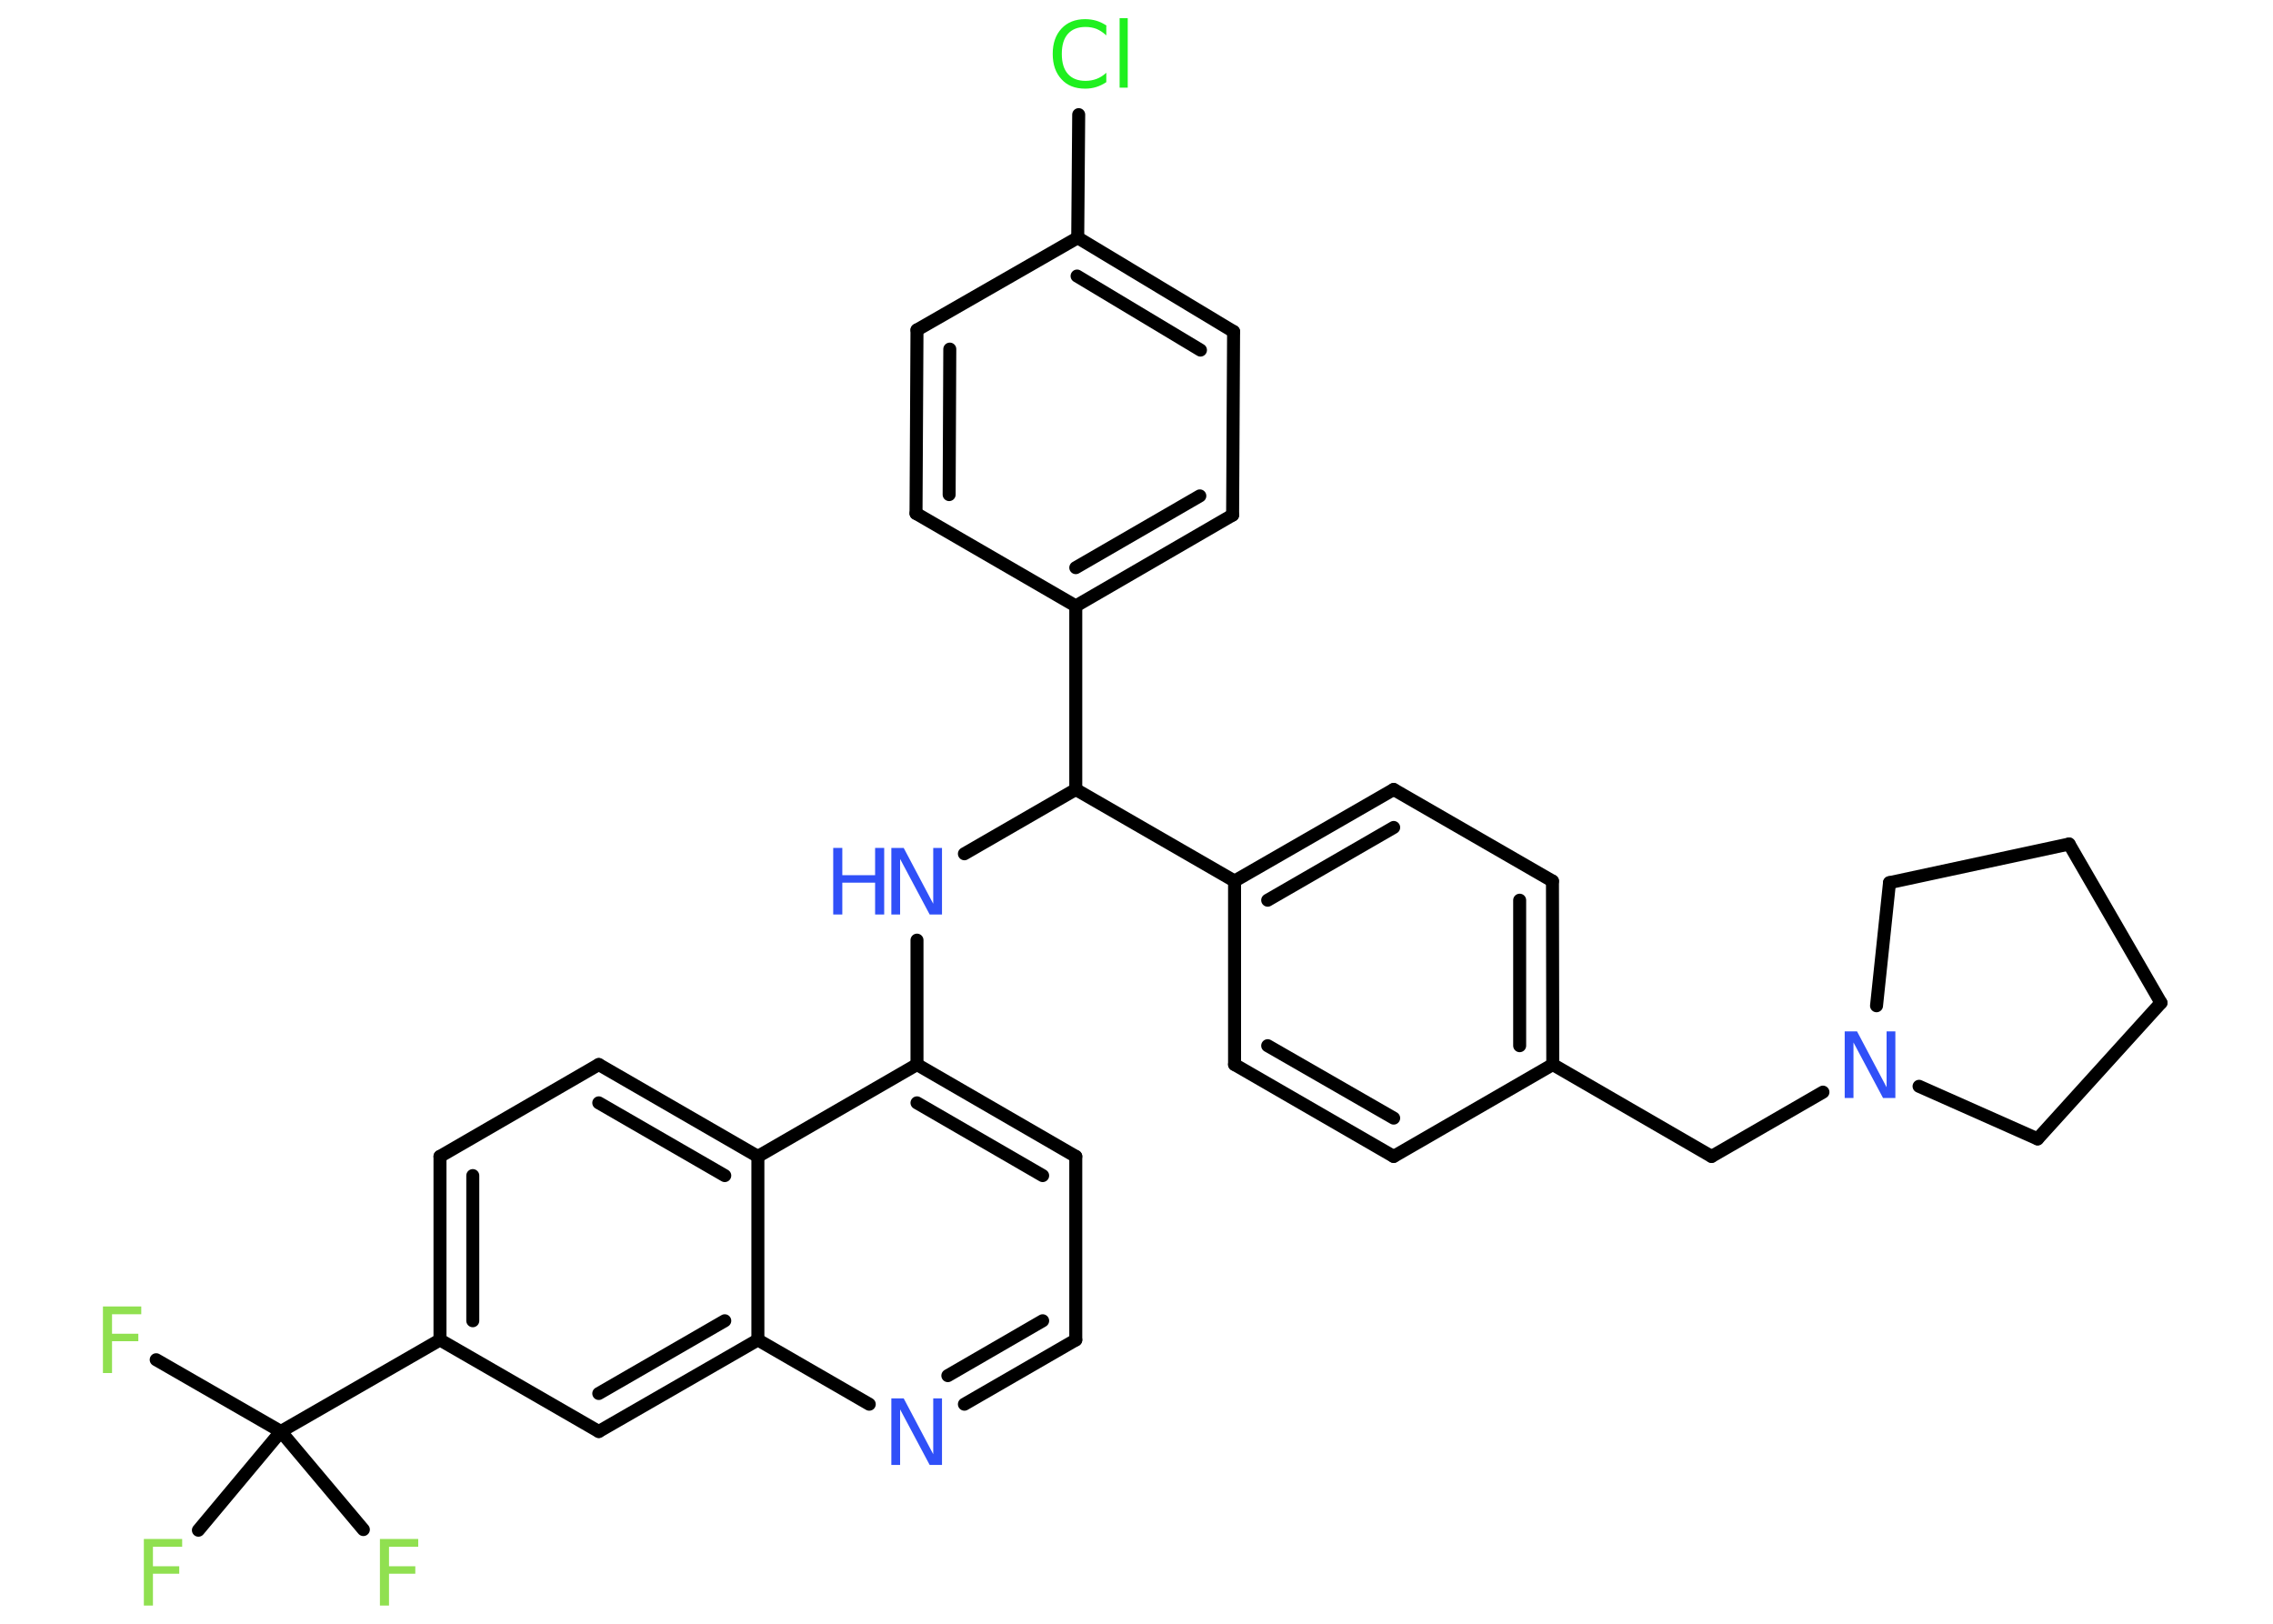 <?xml version='1.0' encoding='UTF-8'?>
<!DOCTYPE svg PUBLIC "-//W3C//DTD SVG 1.1//EN" "http://www.w3.org/Graphics/SVG/1.1/DTD/svg11.dtd">
<svg version='1.2' xmlns='http://www.w3.org/2000/svg' xmlns:xlink='http://www.w3.org/1999/xlink' width='70.0mm' height='50.0mm' viewBox='0 0 70.0 50.0'>
  <desc>Generated by the Chemistry Development Kit (http://github.com/cdk)</desc>
  <g stroke-linecap='round' stroke-linejoin='round' stroke='#000000' stroke-width='.4' fill='#3050F8'>
    <rect x='.0' y='.0' width='70.0' height='50.0' fill='#FFFFFF' stroke='none'/>
    <g id='mol1' class='mol'>
      <line id='mol1bnd1' class='bond' x1='4.81' y1='41.87' x2='8.65' y2='44.08'/>
      <line id='mol1bnd2' class='bond' x1='8.65' y1='44.08' x2='6.11' y2='47.12'/>
      <line id='mol1bnd3' class='bond' x1='8.65' y1='44.08' x2='11.19' y2='47.1'/>
      <line id='mol1bnd4' class='bond' x1='8.65' y1='44.08' x2='13.55' y2='41.26'/>
      <g id='mol1bnd5' class='bond'>
        <line x1='13.55' y1='35.61' x2='13.55' y2='41.26'/>
        <line x1='14.56' y1='36.2' x2='14.56' y2='40.67'/>
      </g>
      <line id='mol1bnd6' class='bond' x1='13.55' y1='35.61' x2='18.44' y2='32.78'/>
      <g id='mol1bnd7' class='bond'>
        <line x1='23.34' y1='35.61' x2='18.44' y2='32.78'/>
        <line x1='22.32' y1='36.2' x2='18.44' y2='33.96'/>
      </g>
      <line id='mol1bnd8' class='bond' x1='23.34' y1='35.61' x2='28.24' y2='32.78'/>
      <line id='mol1bnd9' class='bond' x1='28.24' y1='32.78' x2='28.24' y2='28.95'/>
      <line id='mol1bnd10' class='bond' x1='29.7' y1='26.29' x2='33.13' y2='24.31'/>
      <line id='mol1bnd11' class='bond' x1='33.13' y1='24.31' x2='33.13' y2='18.66'/>
      <g id='mol1bnd12' class='bond'>
        <line x1='33.13' y1='18.66' x2='37.96' y2='15.86'/>
        <line x1='33.13' y1='17.48' x2='36.95' y2='15.27'/>
      </g>
      <line id='mol1bnd13' class='bond' x1='37.96' y1='15.86' x2='37.99' y2='10.21'/>
      <g id='mol1bnd14' class='bond'>
        <line x1='37.99' y1='10.21' x2='33.19' y2='7.32'/>
        <line x1='36.97' y1='10.78' x2='33.17' y2='8.5'/>
      </g>
      <line id='mol1bnd15' class='bond' x1='33.19' y1='7.32' x2='33.22' y2='3.53'/>
      <line id='mol1bnd16' class='bond' x1='33.19' y1='7.32' x2='28.24' y2='10.16'/>
      <g id='mol1bnd17' class='bond'>
        <line x1='28.24' y1='10.16' x2='28.21' y2='15.81'/>
        <line x1='29.25' y1='10.75' x2='29.23' y2='15.23'/>
      </g>
      <line id='mol1bnd18' class='bond' x1='33.13' y1='18.66' x2='28.21' y2='15.81'/>
      <line id='mol1bnd19' class='bond' x1='33.13' y1='24.31' x2='38.02' y2='27.13'/>
      <g id='mol1bnd20' class='bond'>
        <line x1='42.92' y1='24.31' x2='38.02' y2='27.13'/>
        <line x1='42.92' y1='25.48' x2='39.04' y2='27.72'/>
      </g>
      <line id='mol1bnd21' class='bond' x1='42.92' y1='24.31' x2='47.81' y2='27.13'/>
      <g id='mol1bnd22' class='bond'>
        <line x1='47.82' y1='32.78' x2='47.81' y2='27.13'/>
        <line x1='46.8' y1='32.2' x2='46.8' y2='27.72'/>
      </g>
      <line id='mol1bnd23' class='bond' x1='47.82' y1='32.78' x2='52.71' y2='35.61'/>
      <line id='mol1bnd24' class='bond' x1='52.71' y1='35.61' x2='56.14' y2='33.63'/>
      <line id='mol1bnd25' class='bond' x1='57.79' y1='30.97' x2='58.19' y2='27.18'/>
      <line id='mol1bnd26' class='bond' x1='58.19' y1='27.18' x2='63.72' y2='25.99'/>
      <line id='mol1bnd27' class='bond' x1='63.72' y1='25.99' x2='66.55' y2='30.88'/>
      <line id='mol1bnd28' class='bond' x1='66.55' y1='30.88' x2='62.75' y2='35.07'/>
      <line id='mol1bnd29' class='bond' x1='59.1' y1='33.45' x2='62.75' y2='35.07'/>
      <line id='mol1bnd30' class='bond' x1='47.82' y1='32.78' x2='42.92' y2='35.61'/>
      <g id='mol1bnd31' class='bond'>
        <line x1='38.02' y1='32.78' x2='42.92' y2='35.61'/>
        <line x1='39.04' y1='32.2' x2='42.92' y2='34.43'/>
      </g>
      <line id='mol1bnd32' class='bond' x1='38.02' y1='27.13' x2='38.02' y2='32.78'/>
      <g id='mol1bnd33' class='bond'>
        <line x1='33.13' y1='35.61' x2='28.24' y2='32.78'/>
        <line x1='32.11' y1='36.2' x2='28.24' y2='33.96'/>
      </g>
      <line id='mol1bnd34' class='bond' x1='33.13' y1='35.61' x2='33.13' y2='41.26'/>
      <g id='mol1bnd35' class='bond'>
        <line x1='29.7' y1='43.24' x2='33.13' y2='41.26'/>
        <line x1='29.19' y1='42.36' x2='32.11' y2='40.67'/>
      </g>
      <line id='mol1bnd36' class='bond' x1='26.77' y1='43.24' x2='23.34' y2='41.26'/>
      <line id='mol1bnd37' class='bond' x1='23.34' y1='35.61' x2='23.34' y2='41.26'/>
      <g id='mol1bnd38' class='bond'>
        <line x1='18.44' y1='44.08' x2='23.34' y2='41.26'/>
        <line x1='18.44' y1='42.91' x2='22.32' y2='40.67'/>
      </g>
      <line id='mol1bnd39' class='bond' x1='13.55' y1='41.26' x2='18.44' y2='44.08'/>
      <path id='mol1atm1' class='atom' d='M3.17 40.23h1.18v.24h-.9v.6h.81v.23h-.81v.98h-.28v-2.05z' stroke='none' fill='#90E050'/>
      <path id='mol1atm3' class='atom' d='M4.43 47.39h1.18v.24h-.9v.6h.81v.23h-.81v.98h-.28v-2.05z' stroke='none' fill='#90E050'/>
      <path id='mol1atm4' class='atom' d='M11.7 47.39h1.18v.24h-.9v.6h.81v.23h-.81v.98h-.28v-2.05z' stroke='none' fill='#90E050'/>
      <g id='mol1atm10' class='atom'>
        <path d='M27.46 26.11h.37l.91 1.72v-1.72h.27v2.05h-.38l-.91 -1.71v1.71h-.27v-2.05z' stroke='none'/>
        <path d='M25.66 26.11h.28v.84h1.01v-.84h.28v2.05h-.28v-.98h-1.01v.98h-.28v-2.05z' stroke='none'/>
      </g>
      <path id='mol1atm16' class='atom' d='M34.07 .8v.29q-.14 -.13 -.3 -.2q-.16 -.06 -.34 -.06q-.35 .0 -.54 .21q-.19 .21 -.19 .62q.0 .41 .19 .62q.19 .21 .54 .21q.18 .0 .34 -.06q.16 -.06 .3 -.19v.29q-.15 .1 -.31 .15q-.16 .05 -.34 .05q-.47 .0 -.73 -.29q-.27 -.29 -.27 -.78q.0 -.49 .27 -.78q.27 -.29 .73 -.29q.18 .0 .35 .05q.16 .05 .31 .15zM34.48 .56h.25v2.14h-.25v-2.14z' stroke='none' fill='#1FF01F'/>
      <path id='mol1atm24' class='atom' d='M56.82 31.76h.37l.91 1.72v-1.72h.27v2.05h-.38l-.91 -1.71v1.71h-.27v-2.05z' stroke='none'/>
      <path id='mol1atm33' class='atom' d='M27.46 43.06h.37l.91 1.72v-1.72h.27v2.05h-.38l-.91 -1.71v1.71h-.27v-2.05z' stroke='none'/>
    </g>
  </g>
</svg>
